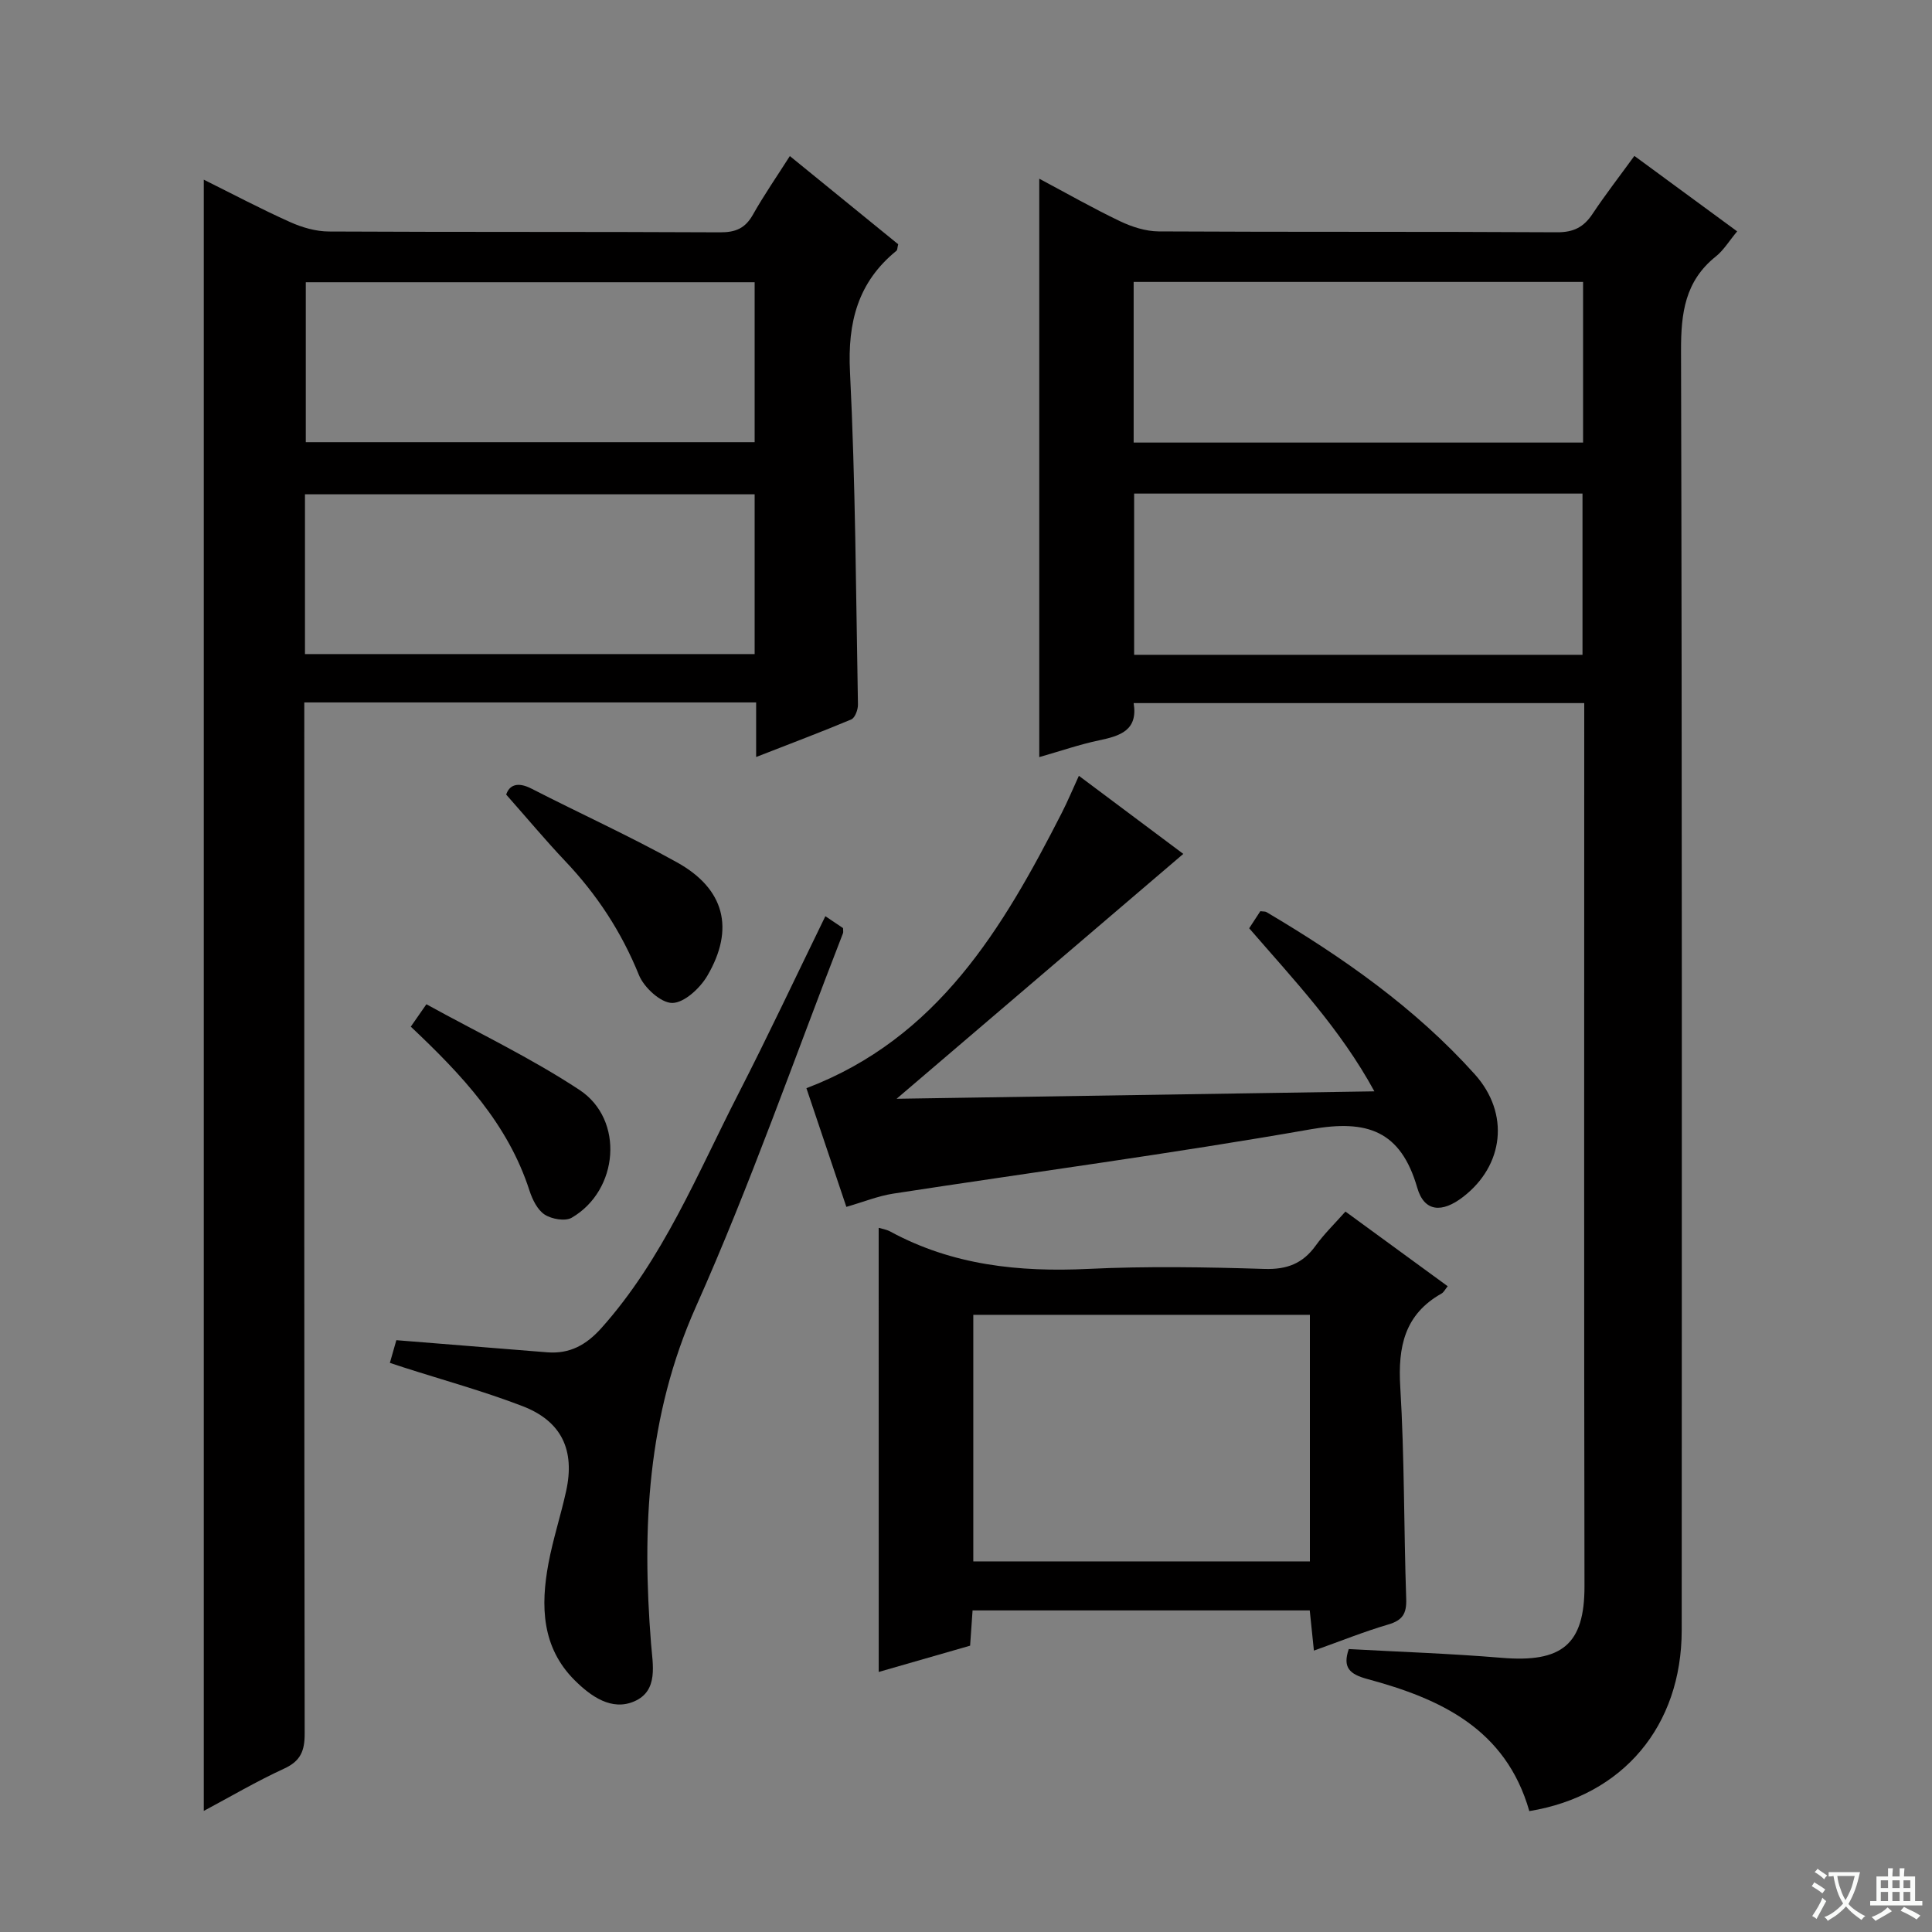 <svg enable-background="new 0 0 400 400" viewBox="0 0 400 400" xmlns="http://www.w3.org/2000/svg"><rect x="0" y="0" width="400" height="400" fill="#808080" stroke="none"/><path d="m377.9 391.2c-.2.3-.4.5-.6.8-.7-.6-1.4-1-2.2-1.5.2-.3.4-.5.5-.8.6.4 1.4.8 2.3 1.5zm-1.8 6.1c-.2-.2-.5-.4-.9-.6.4-.6.8-1.2 1.2-1.9s.7-1.3.9-1.9c.3.3.5.5.8.7-.7 1.3-1.4 2.6-2 3.7zm2.2-9c-.3.3-.5.5-.6.8-.6-.6-1.3-1.1-2-1.5.3-.3.5-.5.6-.7.6.5 1.3.9 2 1.4zm.3.2v-.9h2 4.5c-.3 1.3-.6 2.5-1 3.6s-.9 2.1-1.4 3c.4.5 1 1 1.6 1.4s1.2.8 1.9 1.1c-.3.2-.5.4-.8.8-.4-.3-1-.7-1.6-1.2s-1.2-1.1-1.6-1.6c-.5.6-1.1 1.1-1.7 1.6s-1.4.9-2.1 1.4c-.1-.3-.3-.5-.7-.8.6-.2 1.2-.5 1.9-1s1.4-1.1 2-1.8c-.5-.8-.9-1.6-1.2-2.5s-.6-2-.8-3.2c-.4.1-.7.1-1 .1zm2.5 2.7c.3 1 .7 1.7 1 2.2.3-.5.6-1.1 1-2s.6-1.9.9-3h-3.2-.4c.1.9.3 1.8.7 2.8z" fill="#fafbfa"/><path d="m396.5 388.5v1.5 3.6h1.5v.9c-.4 0-1 0-1.7 0h-7.9c-.5 0-.9 0-1.2 0v-.9h1.3v-3.5c0-.7 0-1.2 0-1.6h2.4c0-.8 0-1.4 0-1.7h1c0 .3-.1.8-.1 1.7h1.5c0-.8 0-1.4 0-1.7h1c0 .3-.1.9-.1 1.7zm-8.2 9.2c-.2-.3-.5-.5-.8-.8.8-.3 1.4-.6 1.9-.9s1-.7 1.4-1.1c.3.3.6.5.9.8-1.6 1-2.8 1.6-3.4 2zm2.6-6.8v-1.6h-1.5v1.6zm0 2.7v-1.9h-1.5v1.9zm2.4-2.7v-1.6h-1.5v1.6zm0 2.7v-1.9h-1.5v1.9zm.2 2 .7-.8c.4.2.9.5 1.6.8s1.3.7 1.8 1c-.3.3-.5.5-.8.8-.4-.3-1.5-1-3.3-1.8zm2-4.7v-1.6h-1.4v1.6zm0 2.7v-1.9h-1.4v1.9z" fill="#fafbfa"/><g fill="#010000"><path d="m316.63 374.97c-4.88-17.07-18.44-23.27-33.51-27.34-3.71-1-5.19-2.38-3.87-6.21 10.52.58 21.09.93 31.62 1.81 12.49 1.05 17.2-2.73 17.18-14.82-.11-59.15-.05-118.31-.05-177.47 0-1.66 0-3.32 0-5.37-31.12 0-62 0-93.29 0 .93 5.65-2.81 6.8-7.16 7.71-4.04.85-7.96 2.21-12.38 3.47 0-40.03 0-79.59 0-119.75 5.66 3.01 11.09 6.11 16.72 8.8 2.45 1.17 5.31 2.09 7.99 2.11 27.5.15 54.99.02 82.49.18 3.43.02 5.53-1.07 7.35-3.81 2.66-4 5.61-7.8 8.66-12 7.19 5.28 14.09 10.34 21.28 15.62-1.66 1.99-2.8 3.91-4.42 5.2-6.37 5.09-7.22 11.71-7.2 19.46.23 88.32.16 176.65.14 264.97-.02 19.78-12.11 34.26-31.55 37.44zm11.01-239.4c0-11.27 0-22.29 0-33.38-31.11 0-61.86 0-92.83 0v33.38zm.12-77.2c-31.1 0-61.95 0-93.05 0v33.26h93.05c0-11.21 0-22.12 0-33.26z"/><path d="m156.55 156.73c0-4.26 0-7.66 0-11.3-31.4 0-62.15 0-93.55 0v5.98c0 69.16-.03 138.32.08 207.48.01 3.62-.84 5.72-4.27 7.29-5.68 2.61-11.1 5.8-16.62 8.75 0-112.73 0-224.97 0-337.73 5.82 2.89 11.75 6.03 17.86 8.77 2.48 1.12 5.34 1.95 8.04 1.96 27 .14 53.99.03 80.99.17 3.22.02 5.21-.83 6.8-3.65 2.28-4.04 4.93-7.87 7.65-12.14 7.7 6.26 15.13 12.32 22.43 18.26-.19.75-.16 1.18-.35 1.34-8.02 6.52-10.14 14.84-9.63 25.07 1.14 22.93 1.23 45.91 1.65 68.88.02 1.05-.6 2.75-1.38 3.09-6.23 2.61-12.56 4.99-19.7 7.78zm-93.41-21.31h93.1c0-11.31 0-22.21 0-33.08-31.22 0-62.09 0-93.1 0zm93.1-76.99c-31.22 0-62.09 0-92.93 0v33.12h92.93c0-11.3 0-22.21 0-33.12z"/><path d="m181.92 254.21c.55.17 1.57.31 2.43.78 12.85 6.97 26.62 8.41 41 7.72 12.13-.58 24.32-.37 36.46.01 4.66.14 7.92-1.12 10.59-4.83 1.74-2.41 3.91-4.51 6.16-7.05 7.01 5.12 13.95 10.19 21.17 15.46-.52.63-.8 1.24-1.27 1.51-7.68 4.33-9.05 11.04-8.55 19.33.88 14.6.73 29.26 1.23 43.89.1 3.04-.74 4.43-3.7 5.3-5.07 1.49-9.99 3.48-15.41 5.41-.31-3.03-.58-5.58-.86-8.32-23.35 0-46.42 0-69.81 0-.17 2.48-.33 4.74-.51 7.3-6.32 1.81-12.64 3.63-18.92 5.44-.01-30.81-.01-61.39-.01-91.95zm19.59 18.01v51.05h69.69c0-17.18 0-34.04 0-51.05-23.34 0-46.29 0-69.69 0z"/><path d="m185.63 227.49c33.27-.52 65.62-1.02 98.92-1.54-7.1-13.01-16.68-23.08-25.92-33.76.81-1.25 1.59-2.45 2.31-3.54.64.09 1 .03 1.25.18 15.81 9.36 30.8 19.84 43.15 33.59 7.29 8.12 6.03 18.88-2.44 25.4-4.34 3.34-8.02 3.12-9.47-1.9-3.43-11.87-10.41-14.16-21.96-12.13-28.75 5.05-57.7 8.9-86.55 13.34-3.09.48-6.06 1.69-9.69 2.74-2.73-8.12-5.51-16.35-8.27-24.57 27.21-10.35 40.67-33.11 52.88-57.02 1.2-2.35 2.22-4.8 3.53-7.66 7.54 5.64 14.82 11.08 21.62 16.17-19.58 16.71-39.08 33.37-59.36 50.7z"/><path d="m170.88 189.69c1.59 1.07 2.67 1.8 3.66 2.46 0 .47.09.81-.01 1.07-10.05 25.82-19.17 52.06-30.45 77.33-10.11 22.66-11.18 45.81-9.29 69.72.34 4.36 1.58 9.76-3.43 11.96-4.71 2.08-9.04-1.03-12.37-4.34-6.85-6.82-7.08-15.41-5.44-24.19.94-5.04 2.56-9.96 3.66-14.98 1.87-8.48-.93-14.49-9.04-17.6-8.04-3.09-16.4-5.38-24.62-8.02-.77-.25-1.53-.5-2.83-.93.52-1.82.99-3.45 1.34-4.7 10.72.86 20.96 1.7 31.21 2.51 4.67.37 8.1-1.5 11.27-5.05 12.74-14.28 19.8-31.83 28.35-48.51 6.13-11.95 11.84-24.13 17.99-36.73z"/><path d="m104.8 164.51c.62-1.89 2.26-2.76 5.24-1.23 10.02 5.14 20.31 9.8 30.14 15.27 9.84 5.47 11.98 13.74 6.26 23.48-1.5 2.56-4.78 5.61-7.26 5.62-2.36.01-5.86-3.2-6.9-5.79-3.62-8.94-8.72-16.7-15.32-23.64-3.99-4.22-7.72-8.69-12.16-13.71z"/><path d="m85.05 212.56c.93-1.34 1.76-2.53 3.23-4.64 10.68 5.89 21.65 11.11 31.7 17.74 9.34 6.16 8.12 20.81-1.62 26.46-1.35.78-4.15.29-5.6-.66-1.49-.97-2.53-3.1-3.13-4.94-4.45-13.82-13.96-23.95-24.58-33.96z"/></g></svg>